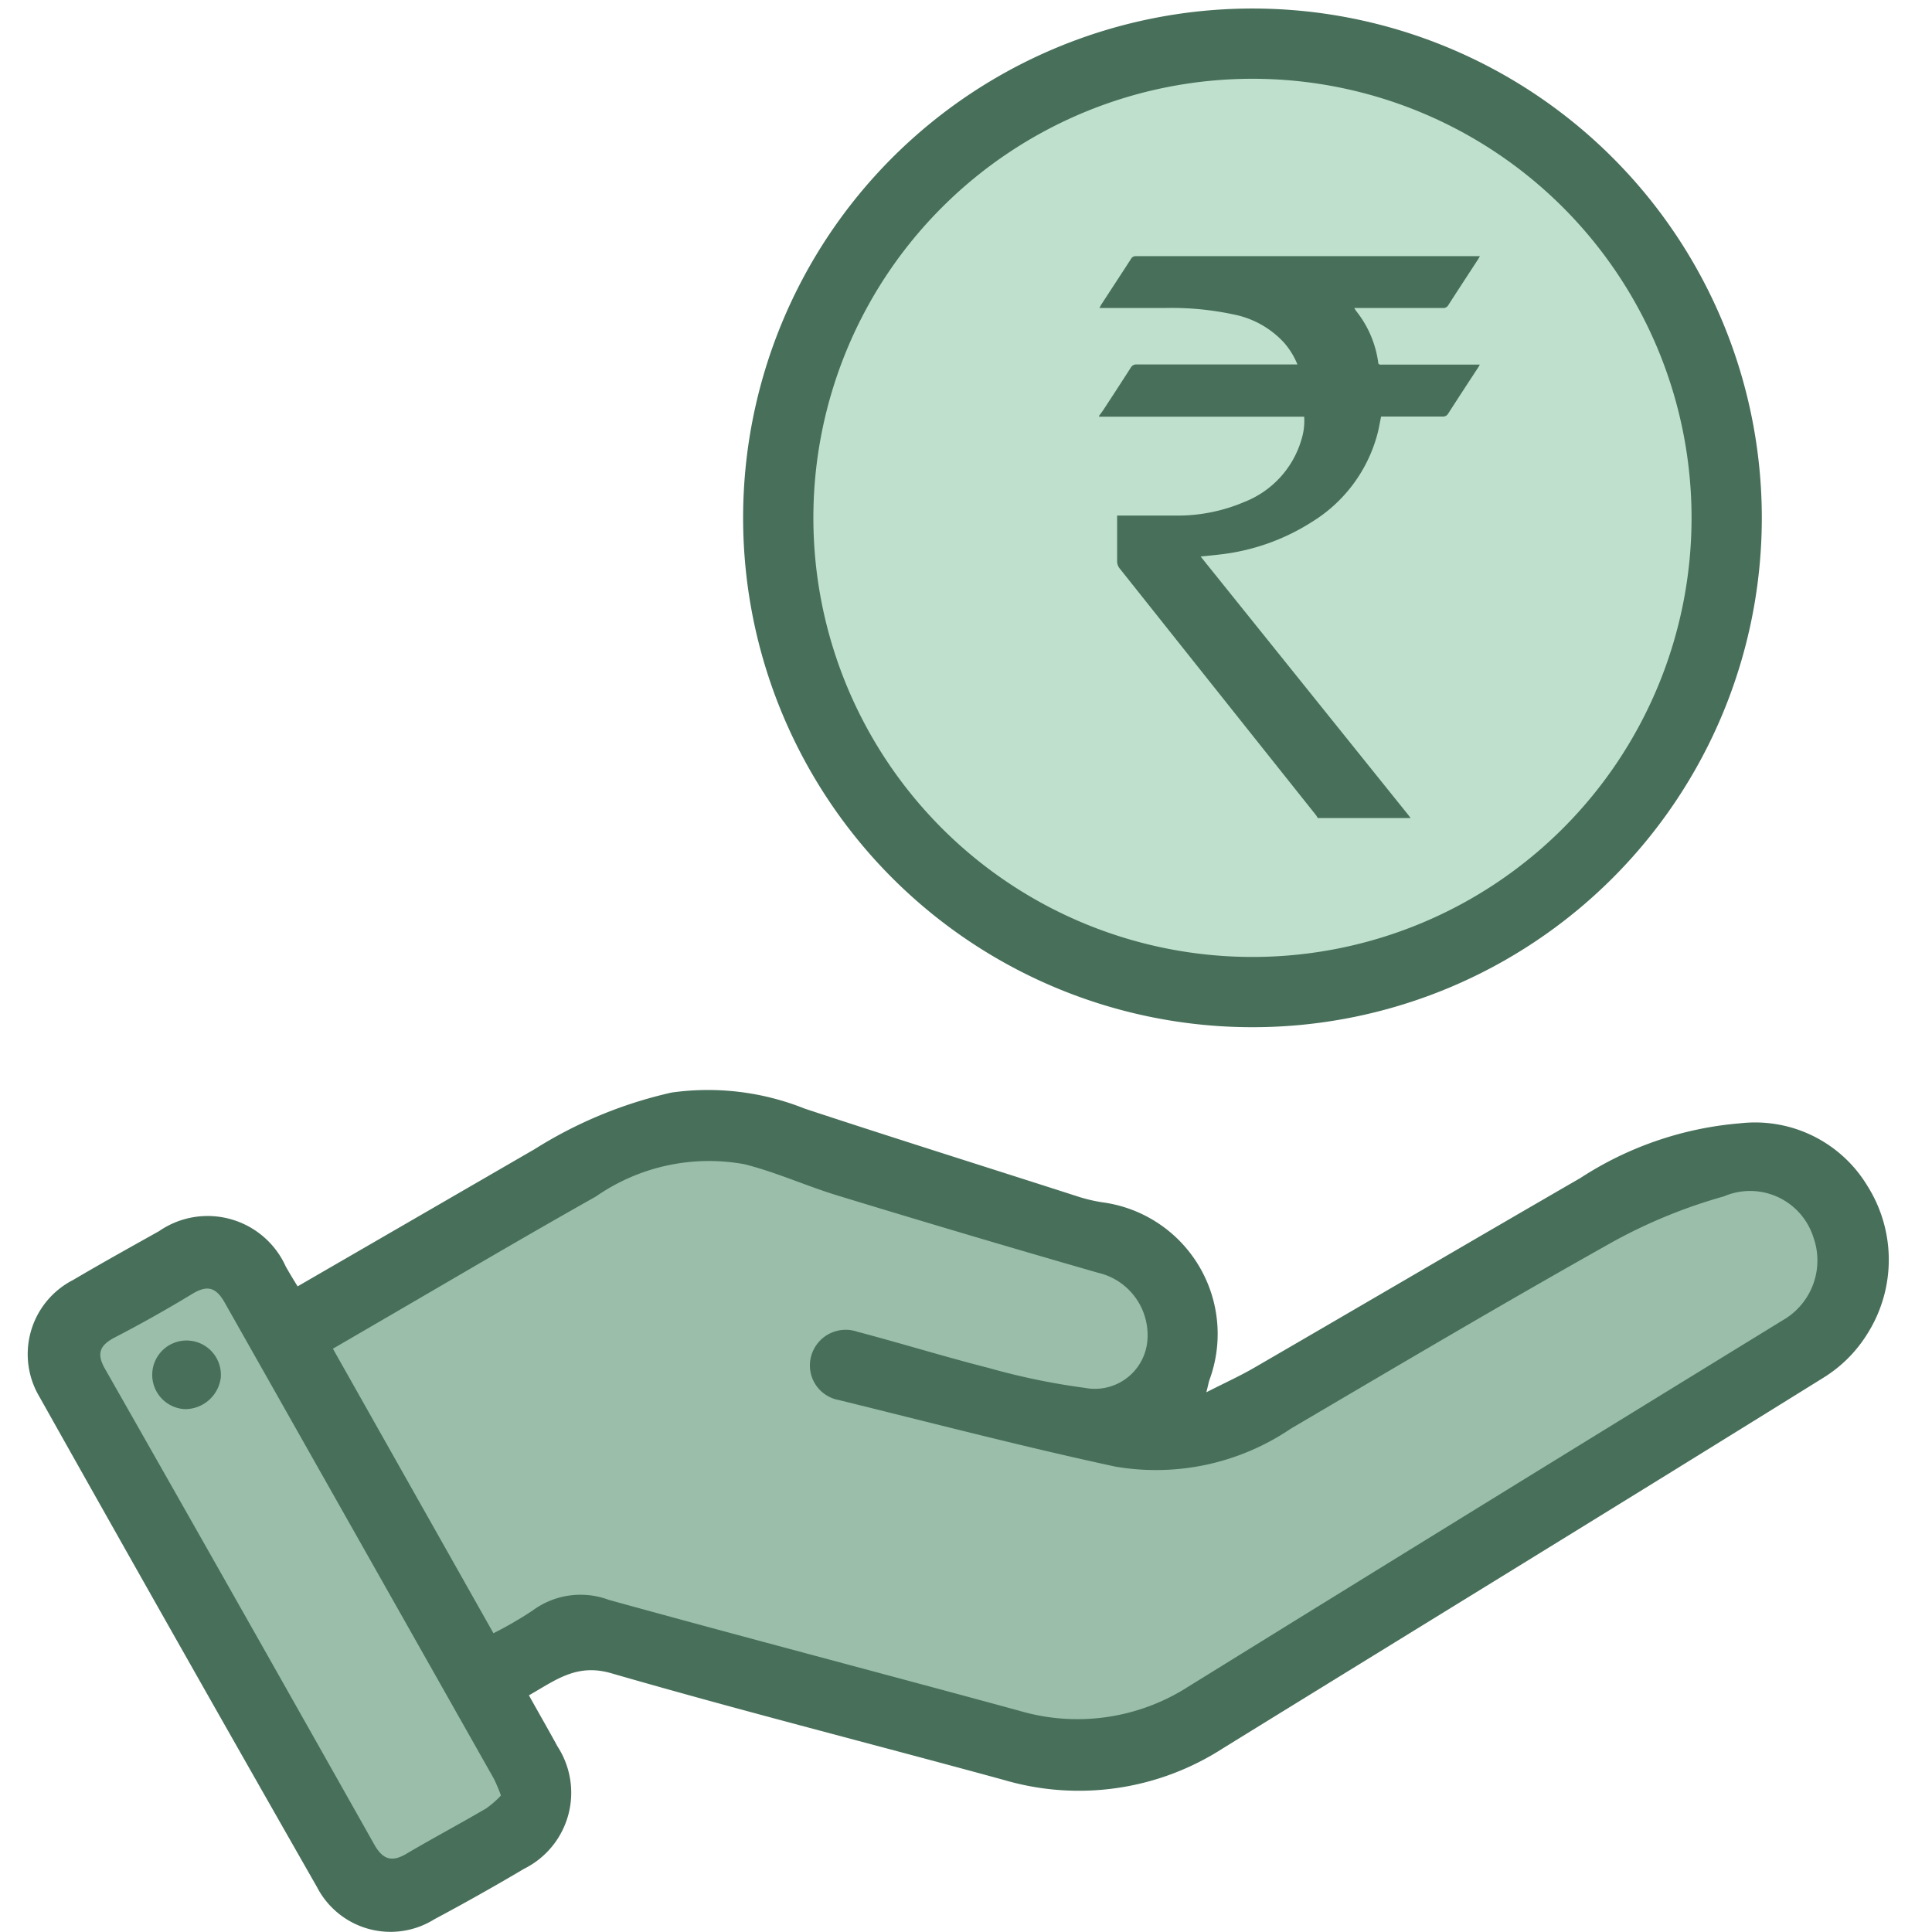 <svg xmlns="http://www.w3.org/2000/svg" width="22" height="22" viewBox="0 0 22 22"><g transform="translate(-3593 1908)"><rect width="22" height="22" transform="translate(3593 -1908)" fill="#fff" opacity="0"/><g transform="translate(3593.642 -1907.503)"><g transform="translate(8.22 0)"><path d="M5.4,0A5.4,5.4,0,1,1,0,5.4,5.4,5.4,0,0,1,5.4,0Z" fill="#bee0cd" stroke="#476f5a" stroke-width="0.8"/></g><path d="M476.005,563.005l4.454-2.505,5.428,1.531s.418,0,.418.974.278.974.278.974l5.707-2.923a1.071,1.071,0,0,1,.835-.139c.418.139.418.139.418.278a6.785,6.785,0,0,0,.418.974l-.418.835-7.516,4.872-6.4-1.67-1.114.557.557,1.531-.7.7-.974.418s-.278.139-.278,0-3.619-5.985-3.619-5.985a1.982,1.982,0,0,1,.278-.557,2,2,0,0,0,.278-.418l.7-.139.835-.139Z" transform="translate(-473.5 -548.304)" fill="#9bbeaa"/><path d="M1134.327,2208.286c.014-.019.029-.038.042-.057.107-.163.213-.326.318-.49a.071.071,0,0,1,.068-.037h1.83a.87.87,0,0,0-.157-.253,1.056,1.056,0,0,0-.563-.315,3.377,3.377,0,0,0-.783-.075c-.233,0-.466,0-.7,0h-.052c.01-.017.015-.028.021-.038.113-.174.227-.347.339-.521a.06.06,0,0,1,.058-.031h3.915c-.009.015-.014.026-.021.036-.113.174-.227.347-.339.522a.064.064,0,0,1-.062.032h-1.009c.008.013.013.022.019.031a1.2,1.2,0,0,1,.253.583c0,.036.026.031.048.031h1.11c-.011.019-.017.031-.025.042-.112.171-.224.342-.335.515a.066.066,0,0,1-.065.034c-.217,0-.435,0-.652,0h-.047c-.015.071-.026.139-.044.206a1.683,1.683,0,0,1-.742.993,2.455,2.455,0,0,1-1.042.371c-.073.009-.146.016-.227.024l.047.059,2.318,2.885.026.034h-1.058a.273.273,0,0,0-.019-.032l-.231-.29q-1.005-1.262-2.009-2.525a.127.127,0,0,1-.025-.072c0-.159,0-.318,0-.478v-.047h.054c.21,0,.421,0,.631,0a1.929,1.929,0,0,0,.763-.155,1.092,1.092,0,0,0,.653-.718.715.715,0,0,0,.029-.253h-2.335Z" transform="translate(-1122.453 -2204.049)" fill="#476f5a"/></g><path d="M481.708,579.745a.391.391,0,1,1,.41-.358A.41.41,0,0,1,481.708,579.745Z" transform="translate(3113.396 -2471.699)" fill="#476f5a"/><path d="M474.222,560.7l2.7-1.563a4.967,4.967,0,0,1,1.559-.644,2.966,2.966,0,0,1,1.515.183c1.033.341,2.071.666,3.108,1a1.8,1.8,0,0,0,.316.072,1.512,1.512,0,0,1,1.188,2.01c-.011.028-.015.058-.038.148.214-.109.384-.186.546-.28,1.238-.718,2.473-1.443,3.712-2.159a3.921,3.921,0,0,1,1.822-.624,1.494,1.494,0,0,1,1.447.712,1.577,1.577,0,0,1,0,1.685,1.54,1.54,0,0,1-.5.5c-2.276,1.415-4.561,2.815-6.841,4.222a3.024,3.024,0,0,1-2.49.359c-1.491-.408-2.99-.787-4.474-1.216-.392-.113-.629.077-.936.252.111.2.221.39.326.583a.967.967,0,0,1-.381,1.392c-.338.2-.677.391-1.022.575a.942.942,0,0,1-1.336-.366q-1.59-2.786-3.16-5.582a.949.949,0,0,1,.383-1.332c.322-.19.65-.372.977-.555a.975.975,0,0,1,1.443.4C474.127,560.545,474.17,560.616,474.222,560.7Zm2.23,3.95a4.347,4.347,0,0,0,.445-.258.919.919,0,0,1,.869-.122c1.553.429,3.113.837,4.668,1.261a2.339,2.339,0,0,0,1.937-.277q3.377-2.09,6.761-4.167a.785.785,0,0,0,.35-.947.756.756,0,0,0-1.018-.465,5.945,5.945,0,0,0-1.262.516c-1.234.692-2.452,1.413-3.671,2.13a2.737,2.737,0,0,1-2,.431c-1.055-.228-2.1-.5-3.148-.758a.4.4,0,0,1-.309-.514.408.408,0,0,1,.523-.263c.5.132.991.284,1.49.411a7.81,7.81,0,0,0,1.1.228.6.6,0,0,0,.713-.565.729.729,0,0,0-.568-.747q-1.484-.427-2.96-.878c-.358-.109-.7-.266-1.063-.357a2.253,2.253,0,0,0-1.689.367c-.812.457-1.615.931-2.422,1.4l-.574.334Zm.083,1.841a1.951,1.951,0,0,0-.078-.184q-1.535-2.716-3.071-5.432c-.1-.171-.2-.188-.364-.089-.291.177-.589.344-.89.5-.169.09-.2.188-.1.359q1.536,2.7,3.062,5.409c.093.165.193.209.362.11.3-.177.61-.342.911-.518A1.055,1.055,0,0,0,476.535,566.5Z" transform="translate(3122.167 -2454.052)" fill="#476f5a"/></g></svg>